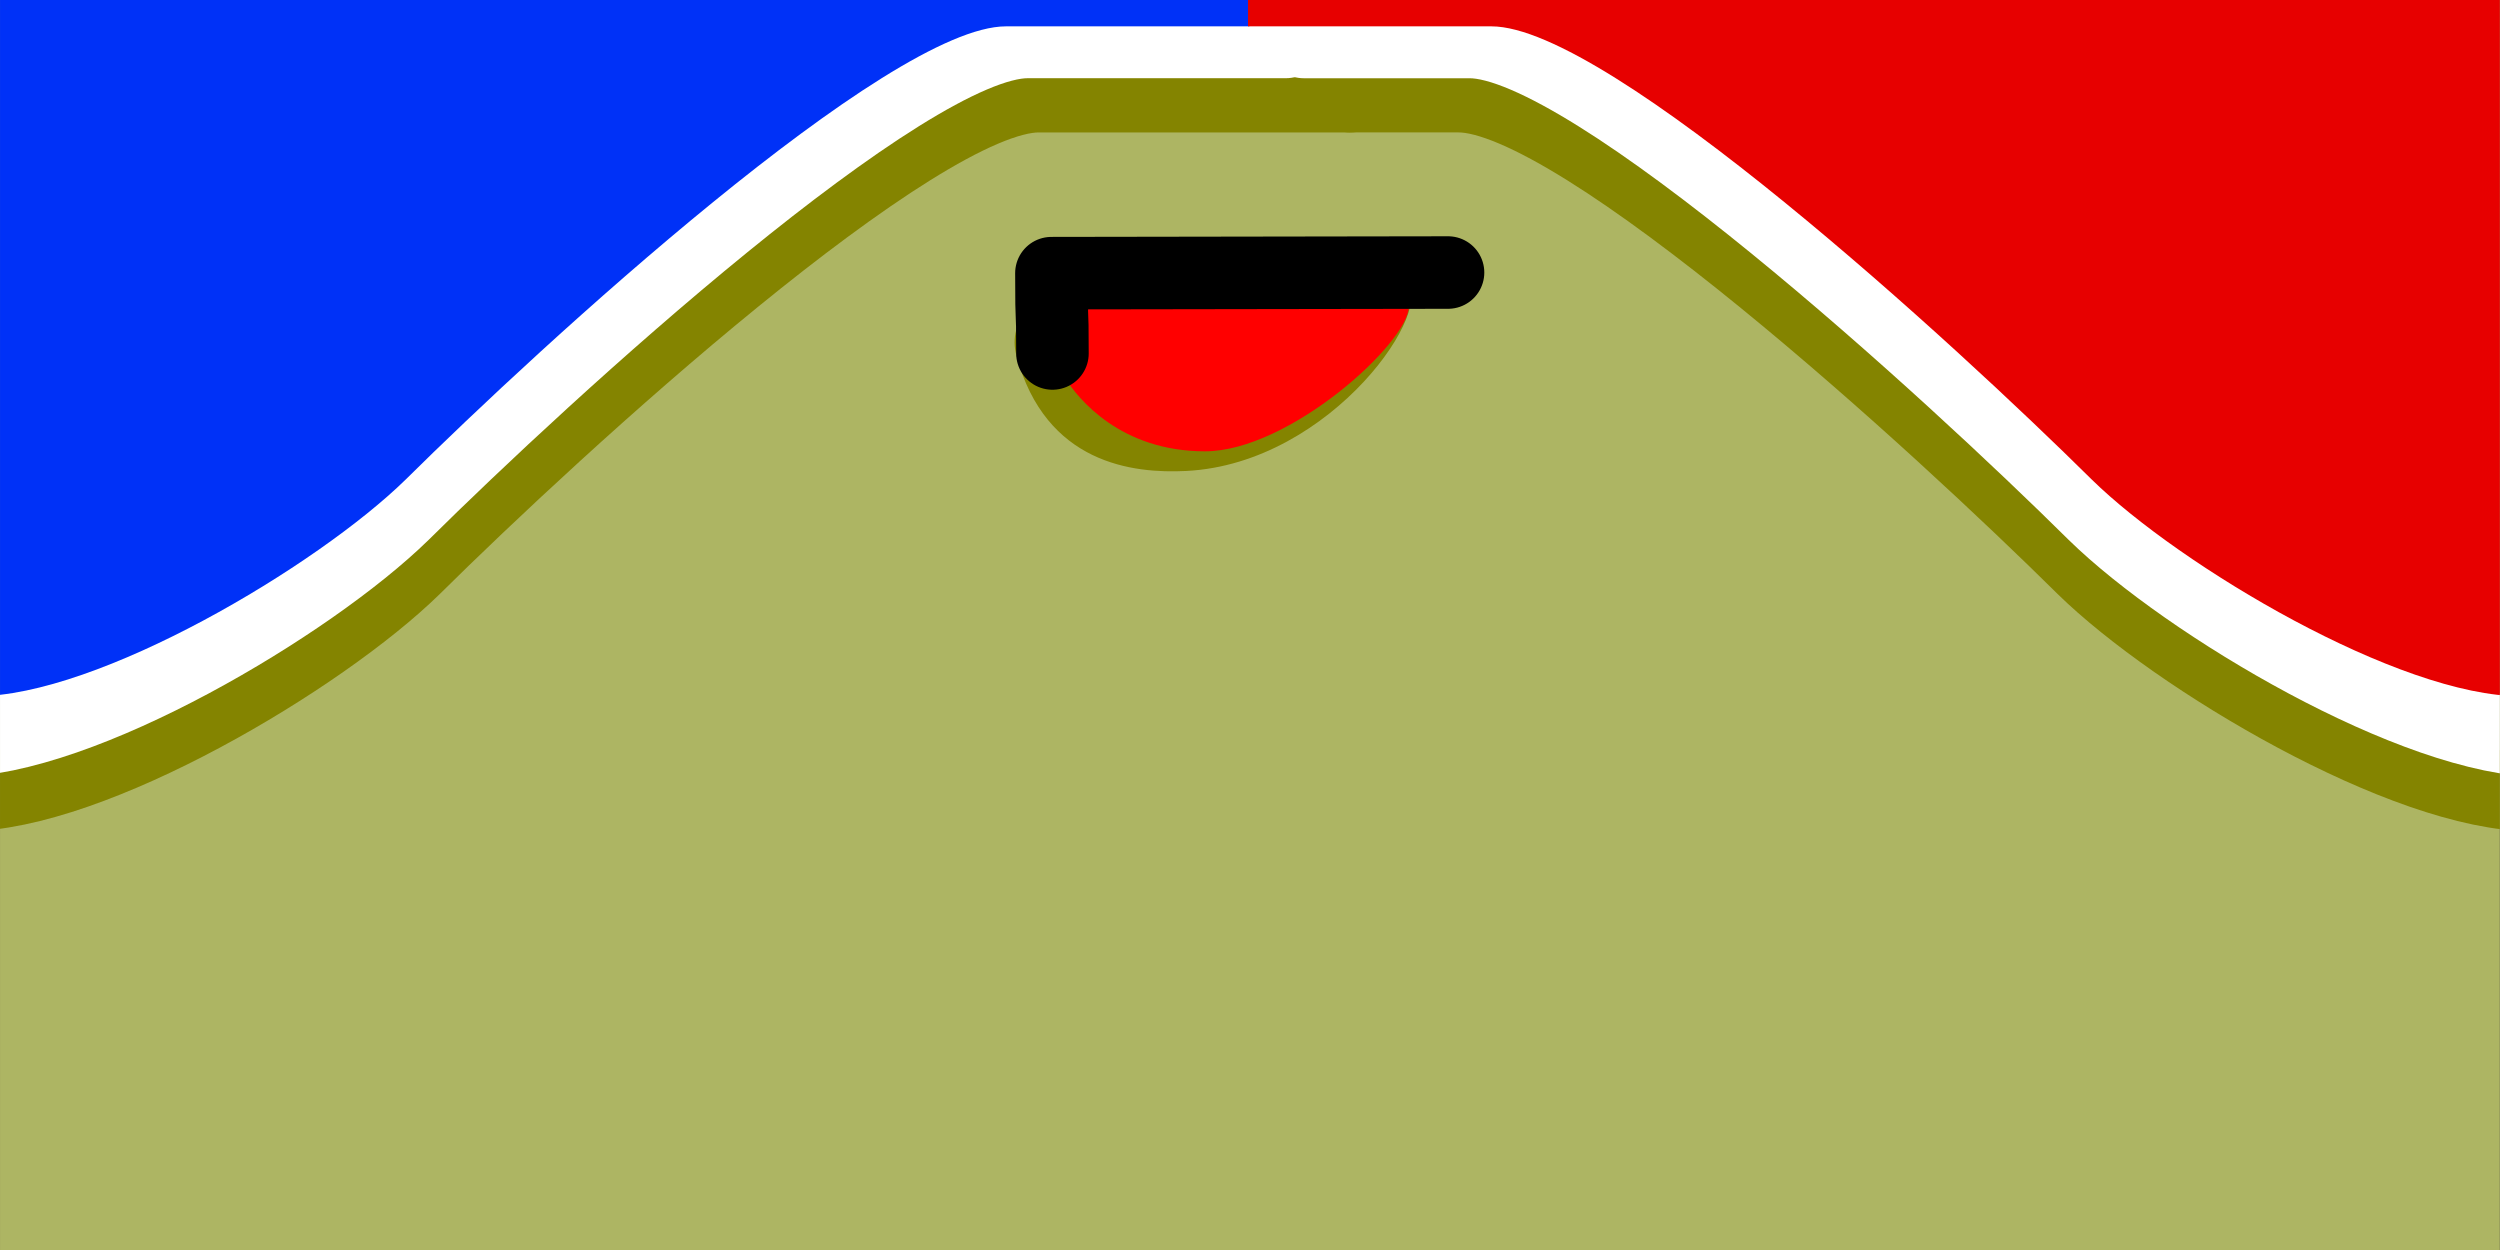 <?xml version="1.0" encoding="UTF-8" standalone="no"?>
<svg
   xmlns:dc="http://purl.org/dc/elements/1.1/"
   xmlns:cc="http://creativecommons.org/ns#"
   xmlns:rdf="http://www.w3.org/1999/02/22-rdf-syntax-ns#"
   xmlns:svg="http://www.w3.org/2000/svg"
   xmlns="http://www.w3.org/2000/svg"
   xmlns:xlink="http://www.w3.org/1999/xlink"
   xmlns:sodipodi="http://sodipodi.sourceforge.net/DTD/sodipodi-0.dtd"
   xmlns:inkscape="http://www.inkscape.org/namespaces/inkscape"
   width="256"
   height="128"
   viewBox="0 0 67.733 33.867"
   version="1.1"
   id="svg8"
   inkscape:version="1.0.1 (3bc2e81, 2020-09-07)"
   sodipodi:docname="tex1_32x16_b5a850e78c4e9904_b1acce71fc0c8bbe_8.svg"
   
   inkscape:export-xdpi="96"
   inkscape:export-ydpi="96">
  <rect x="0" y="0" width="67.733" height="33.867" fill="#333333" stroke="none"/>
  <defs
     id="defs2">
    <clipPath
       clipPathUnits="userSpaceOnUse"
       id="clipPath1056">
      <rect
         style="fill:#ffffff;fill-opacity:1;stroke:none;stroke-width:2.085;stroke-linecap:round;stroke-opacity:1;paint-order:stroke fill markers"
         id="rect1058"
         width="67.729"
         height="67.729"
         x="-67.729"
         y="0.004"
         transform="scale(-1,1)" />
    </clipPath>
    <clipPath
       clipPathUnits="userSpaceOnUse"
       id="clipPath1642">
      <rect
         style="fill:#e70000;fill-opacity:1;stroke:#000000;stroke-width:2.085;stroke-linecap:round;stroke-opacity:0;paint-order:stroke fill markers"
         id="rect1644"
         width="67.729"
         height="67.729"
         x="0"
         y="0.004" />
    </clipPath>
  </defs>
  <sodipodi:namedview
     id="base"
     pagecolor="#ffffff"
     bordercolor="#000000"
     borderopacity="1"
     inkscape:pageopacity="0.0"
     inkscape:pageshadow="2"
     inkscape:zoom="5.6568543"
     inkscape:cx="94.28192"
     inkscape:cy="47.566999"
     inkscape:document-units="mm"
     inkscape:current-layer="svg8"
     inkscape:document-rotation="0"
     showgrid="false"
     units="px"
     inkscape:pagecheckerboard="true"
     inkscape:showpageshadow="false"
     showguides="true"
     inkscape:guide-bbox="true"
     inkscape:window-width="1920"
     inkscape:window-height="1052"
     inkscape:window-x="0"
     inkscape:window-y="1080"
     inkscape:window-maximized="1">
    <sodipodi:guide
       position="0,0.033"
       orientation="1,0"
       id="guide894" />
    <sodipodi:guide
       position="-0.04,-0"
       orientation="0,-1"
       id="guide896" />
    <sodipodi:guide
       position="67.842,33.865"
       orientation="0,-1"
       id="guide912" />
    <sodipodi:guide
       position="67.734,33.856"
       orientation="1,0"
       id="guide914" />
  </sodipodi:namedview>
  <g
     id="layer2"
     inkscape:label="base"
     style="display:inline"
     clip-path="url(#clipPath1642)"
     transform="translate(0,-33.866)">
    <rect
       style="display:inline;fill:#adb563;fill-opacity:1;stroke-width:2.085;stroke-linecap:round;paint-order:stroke fill markers"
       id="rect888"
       width="67.729"
       height="67.729"
       x="0"
       y="0.004"
       inkscape:label="skin" />
    <g
       id="g902"
       inkscape:label="ear"
       style="display:inline">
      <path
         style="fill:#ffa500;fill-opacity:1;stroke:#e7bd42;stroke-width:1.565;stroke-linecap:butt;stroke-linejoin:bevel;stroke-miterlimit:4;stroke-dasharray:none;stroke-opacity:1"
         d="M 18.467,3.148 5.386,3.236 C 5.718,6.871 5.146,10.583 5.836,14.178 L 20.862,3.508 20.623,3.456 Z"
         id="path894"
         sodipodi:nodetypes="cccccc"
         inkscape:label="earyellow" />
      <path
         style="display:inline;fill:none;stroke:#000000;stroke-width:1.965;stroke-linecap:butt;stroke-linejoin:miter;stroke-miterlimit:5;stroke-dasharray:none;stroke-opacity:1"
         d="M 5.36,14.814 V 3.165 H 21.318"
         id="path898"
         sodipodi:nodetypes="ccc" />
    </g>
    <g
       id="g908"
       inkscape:label="ear"
       style="display:inline"
       transform="matrix(-1,0,0,1,69.919,-0.024)">
      <path
         style="fill:#ffa500;fill-opacity:1;stroke:#e7bd42;stroke-width:1.565;stroke-linecap:butt;stroke-linejoin:bevel;stroke-miterlimit:4;stroke-dasharray:none;stroke-opacity:1"
         d="M 18.467,3.148 5.386,3.236 C 5.718,6.871 5.146,10.583 5.836,14.178 L 20.862,3.508 20.623,3.456 Z"
         id="path904"
         sodipodi:nodetypes="cccccc"
         inkscape:label="earyellow" />
      <path
         style="display:inline;fill:none;stroke:#000000;stroke-width:1.965;stroke-linecap:butt;stroke-linejoin:miter;stroke-miterlimit:5;stroke-dasharray:none;stroke-opacity:1"
         d="M 5.36,14.774 V 3.124 H 21.318"
         id="path906"
         sodipodi:nodetypes="ccc" />
    </g>
    <g
       id="g942"
       inkscape:label="color">
      <path
         style="display:inline;fill:#000000;fill-opacity:0;stroke:#848400;stroke-width:2.12;stroke-linecap:round;stroke-linejoin:round;stroke-miterlimit:4;stroke-dasharray:none;stroke-opacity:1"
         d="m 6.807,21.583 c 0.818,0 14.427,-6.205 19.952,-12.075 1.071,-2.288 1.204,-2.778 1.204,-8.663 l 6.187,-6e-7 2.435,35.549 h -8.444 c -3.321,0 -13.094,8.972 -16.97,12.811 -2.496,2.443 -8.698,6.135 -12.132,6.124 l -5.147,0.015 0.04,-33.761 c 4.24,-0.03 7.086,0 12.874,0 z"
         id="path864"
         sodipodi:nodetypes="cccccccccccc" />
      <path
         style="display:inline;fill:#000000;fill-opacity:0;stroke:#ffffff;stroke-width:2.12;stroke-linecap:round;stroke-linejoin:round;stroke-miterlimit:4;stroke-dasharray:none;stroke-opacity:1"
         d="m 6.507,20.115 c 0.818,0 14.427,-6.205 19.952,-12.075 1.071,-2.288 1.204,-2.778 1.204,-8.663 l 6.187,-6.8e-7 0.052,1.89 0.934,33.658 H 27.841 c -3.321,0 -13.094,8.972 -16.97,12.811 -2.496,2.443 -8.698,6.135 -12.132,6.124 l -5.147,0.015 0.04,-33.761 c 4.24,-0.03 7.086,0 12.874,0 z"
         id="path926"
         sodipodi:nodetypes="ccccccccccccc" />
      <path
         style="display:inline;fill:#0031f7;fill-opacity:1;stroke:#000000;stroke-width:2.032;stroke-linecap:round;stroke-linejoin:round;stroke-miterlimit:4;stroke-dasharray:none;stroke-opacity:0"
         d="m 6.807,20.385 c 0.784,0 14.682,-6.677 19.978,-12.303 0.997,-1.726 0.643,-4.519 0.643,-15.479 l 6.44,3.997 -0.018,37.98 h -6.595 c -3.183,0 -12.55,8.6 -16.265,12.279 -2.392,2.342 -8.337,5.88 -11.628,5.87 l -4.933,0.014 0.039,-32.358 c 4.064,-0.029 6.791,0 12.34,0 z"
         id="path938"
         sodipodi:nodetypes="cccccccccccc" />
    </g>
    <g
       id="g948"
       inkscape:label="color"
       transform="matrix(-1,0,0,1,67.663,0)">
      <path
         style="display:inline;fill:#000000;fill-opacity:0;stroke:#848400;stroke-width:2.12;stroke-linecap:round;stroke-linejoin:round;stroke-miterlimit:4;stroke-dasharray:none;stroke-opacity:1"
         d="m 6.807,21.583 c 0.818,0 14.427,-6.205 19.952,-12.075 1.071,-2.288 1.204,-2.778 1.204,-8.663 l 4.21,-6e-7 -6.835,34.347 5.74,1.202 h -2.937 c -3.321,0 -13.094,8.972 -16.97,12.811 -2.496,2.443 -8.698,6.135 -12.132,6.124 l -5.147,0.015 0.04,-33.761 c 4.24,-0.03 7.086,0 12.874,0 z"
         id="path870"
         sodipodi:nodetypes="ccccccccccccc" />
      <path
         style="display:inline;fill:#000000;fill-opacity:0;stroke:#ffffff;stroke-width:2.12;stroke-linecap:round;stroke-linejoin:round;stroke-miterlimit:4;stroke-dasharray:none;stroke-opacity:1"
         d="m 6.507,20.115 c 0.818,0 12.044,-6.205 17.57,-12.075 1.071,-2.288 1.204,-2.778 1.204,-8.663 l 6.951,-6.8e-7 -3.193,34.157 3.297,1.392 h -4.493 c -3.321,0 -13.094,8.972 -16.97,12.811 -2.496,2.443 -8.698,6.135 -12.132,6.124 l -5.147,0.015 0.04,-33.761 c 4.24,-0.03 7.086,0 12.874,0 z"
         id="path944"
         sodipodi:nodetypes="ccccccccccccc" />
      <path
         style="display:inline;fill:#e70000;fill-opacity:1;stroke:#000000;stroke-width:2.032;stroke-linecap:round;stroke-linejoin:round;stroke-miterlimit:4;stroke-dasharray:none;stroke-opacity:0"
         d="m 6.807,20.385 c 0.784,0 12.53,-6.677 17.826,-12.303 0.997,-1.726 0.643,-4.519 0.643,-15.479 l 8.592,3.997 -0.018,37.98 h -6.595 c -3.183,0 -12.55,8.6 -16.265,12.279 -2.392,2.342 -8.337,5.88 -11.628,5.87 l -4.933,0.014 0.039,-32.358 c 4.064,-0.029 6.791,0 12.34,0 z"
         id="path946"
         sodipodi:nodetypes="cccccccccccc" />
    </g>
    <g
       id="g963"
       inkscape:label="eye">
      <path
         id="path945"
         style="display:inline;fill:#adb563;fill-opacity:1;fill-rule:evenodd;stroke:#848400;stroke-width:1.4;stroke-miterlimit:4;stroke-dasharray:none;stroke-opacity:1"
         d="m 30.609,27.805 c -0.402,3.922 -4.656,3.188 -9.657,3.223 -5.436,0.039 -6.316,-4.862 -4.694,-9.007 1.57,-4.011 7.286,-5.309 10.511,-2.309 2.794,2.598 4.306,3.54 3.84,8.093 z"
         sodipodi:nodetypes="sssss" />
      <path
         id="path948"
         style="display:inline;fill:none;fill-opacity:1;fill-rule:evenodd;stroke:#848400;stroke-width:1.2;stroke-miterlimit:4;stroke-dasharray:none;stroke-opacity:1"
         d="m 20.956,30.892 c -4.814,-0.267 -5.175,-4.385 -3.691,-8.426 1.441,-3.922 5.679,-4.672 9.032,-2.514 3.167,2.039 4.815,3.205 4.312,7.852"
         sodipodi:nodetypes="cssc" />
      <ellipse
         style="fill:#000000;fill-rule:evenodd;stroke-width:0.179"
         id="path956"
         cx="23.274"
         cy="29.151"
         rx="2.122"
         ry="1.614" />
      <path
         id="path952"
         style="display:inline;fill:none;fill-rule:evenodd;stroke:#ffffff;stroke-width:1.4;stroke-miterlimit:4;stroke-dasharray:none;stroke-opacity:1"
         d="m 30.609,27.805 c -0.402,3.922 -4.656,3.188 -9.657,3.223 -5.436,0.039 -6.316,-4.862 -4.694,-9.007 1.57,-4.011 7.015,-5.147 10.511,-2.467 3.22,2.468 4.307,3.698 3.84,8.251 z"
         sodipodi:nodetypes="sssss" />
      <path
         style="fill:none;stroke:#000000;stroke-width:1.965;stroke-linecap:round;stroke-linejoin:miter;stroke-miterlimit:4;stroke-dasharray:none;stroke-opacity:1"
         d="m 20.021,24.416 h 6.514"
         id="path954"
         sodipodi:nodetypes="cc" />
    </g>
    <g
       id="g981"
       inkscape:label="eye"
       transform="matrix(-1,0,0,1,67.744,0)">
      <path
         id="path971"
         style="display:inline;fill:#adb563;fill-opacity:1;fill-rule:evenodd;stroke:#848400;stroke-width:1.4;stroke-miterlimit:4;stroke-dasharray:none;stroke-opacity:1"
         d="m 30.609,27.805 c -0.402,3.922 -4.656,3.188 -9.657,3.223 -5.436,0.039 -6.316,-4.862 -4.694,-9.007 1.57,-4.011 7.286,-5.309 10.511,-2.309 2.794,2.598 4.306,3.54 3.84,8.093 z"
         sodipodi:nodetypes="sssss" />
      <ellipse
         style="fill:#000000;fill-rule:evenodd;stroke-width:0.179"
         id="ellipse975"
         cx="23.274"
         cy="29.151"
         rx="2.122"
         ry="1.614" />
      <path
         id="path977"
         style="display:inline;fill:none;fill-opacity:1;fill-rule:evenodd;stroke:#848400;stroke-width:1.2;stroke-miterlimit:4;stroke-dasharray:none;stroke-opacity:1"
         d="m 29.842,27.703 c -0.402,3.922 -4.478,3.213 -8.891,3.325 -5.485,0.139 -6.323,-4.816 -4.694,-9.007 1.56,-4.015 6.398,-4.461 9.894,-1.781 3.22,2.468 4.157,2.911 3.69,7.463 z"
         sodipodi:nodetypes="sssss" />
      <path
         style="fill:none;stroke:#000000;stroke-width:1.965;stroke-linecap:round;stroke-linejoin:miter;stroke-miterlimit:4;stroke-dasharray:none;stroke-opacity:1"
         d="m 20.021,24.416 h 6.514"
         id="path979"
         sodipodi:nodetypes="cc" />
      <path
         id="path983"
         style="display:inline;fill:none;fill-rule:evenodd;stroke:#ffffff;stroke-width:1.4;stroke-miterlimit:4;stroke-dasharray:none;stroke-opacity:1"
         d="m 30.609,27.805 c -0.402,3.922 -4.656,3.188 -9.657,3.223 -5.436,0.039 -6.316,-4.862 -4.694,-9.007 1.57,-4.011 7.015,-5.147 10.511,-2.467 3.22,2.468 4.307,3.698 3.84,8.251 z"
         sodipodi:nodetypes="sssss"
         sodipodi:insensitive="true" />
    </g>
    <g
       id="g1075"
       transform="matrix(-1,0,0,1,67.727,0)">
      <path
         id="path1070"
         style="fill:#848400;fill-opacity:1;fill-rule:evenodd;stroke-width:0.265"
         d="m 40.188,43.505 c -0.791,2.931 -3.159,3.195 -4.604,3.121 -3.978,-0.204 -6.864,-4.523 -5.918,-5.147 0.823,-0.543 2.48,-0.927 4.756,-0.933 2.511,-0.007 6.297,0.988 5.766,2.959 z"
         sodipodi:nodetypes="sssss" />
      <path
         id="path1067"
         style="fill:#ff0000;fill-rule:evenodd;stroke-width:0.265"
         d="m 38.889,44.079 c -0.369,0.603 -1.532,2.015 -3.808,2.015 -2.276,0 -5.524,-2.941 -5.524,-3.927 -1e-6,-0.986 2.593,-1.518 4.866,-1.621 2.764,-0.125 5.205,2.327 4.466,3.533 z"
         sodipodi:nodetypes="sssss" />
      <path
         style="fill:none;stroke:#000000;stroke-width:1.965;stroke-linecap:round;stroke-linejoin:round;stroke-miterlimit:4;stroke-dasharray:none;stroke-opacity:1"
         d="m 28.495,41.25 10.746,0.017 c 0,1.666 -0.028,0.645 -0.028,2.176"
         id="path1065"
         sodipodi:nodetypes="ccc" />
    </g>
  </g>
</svg>
